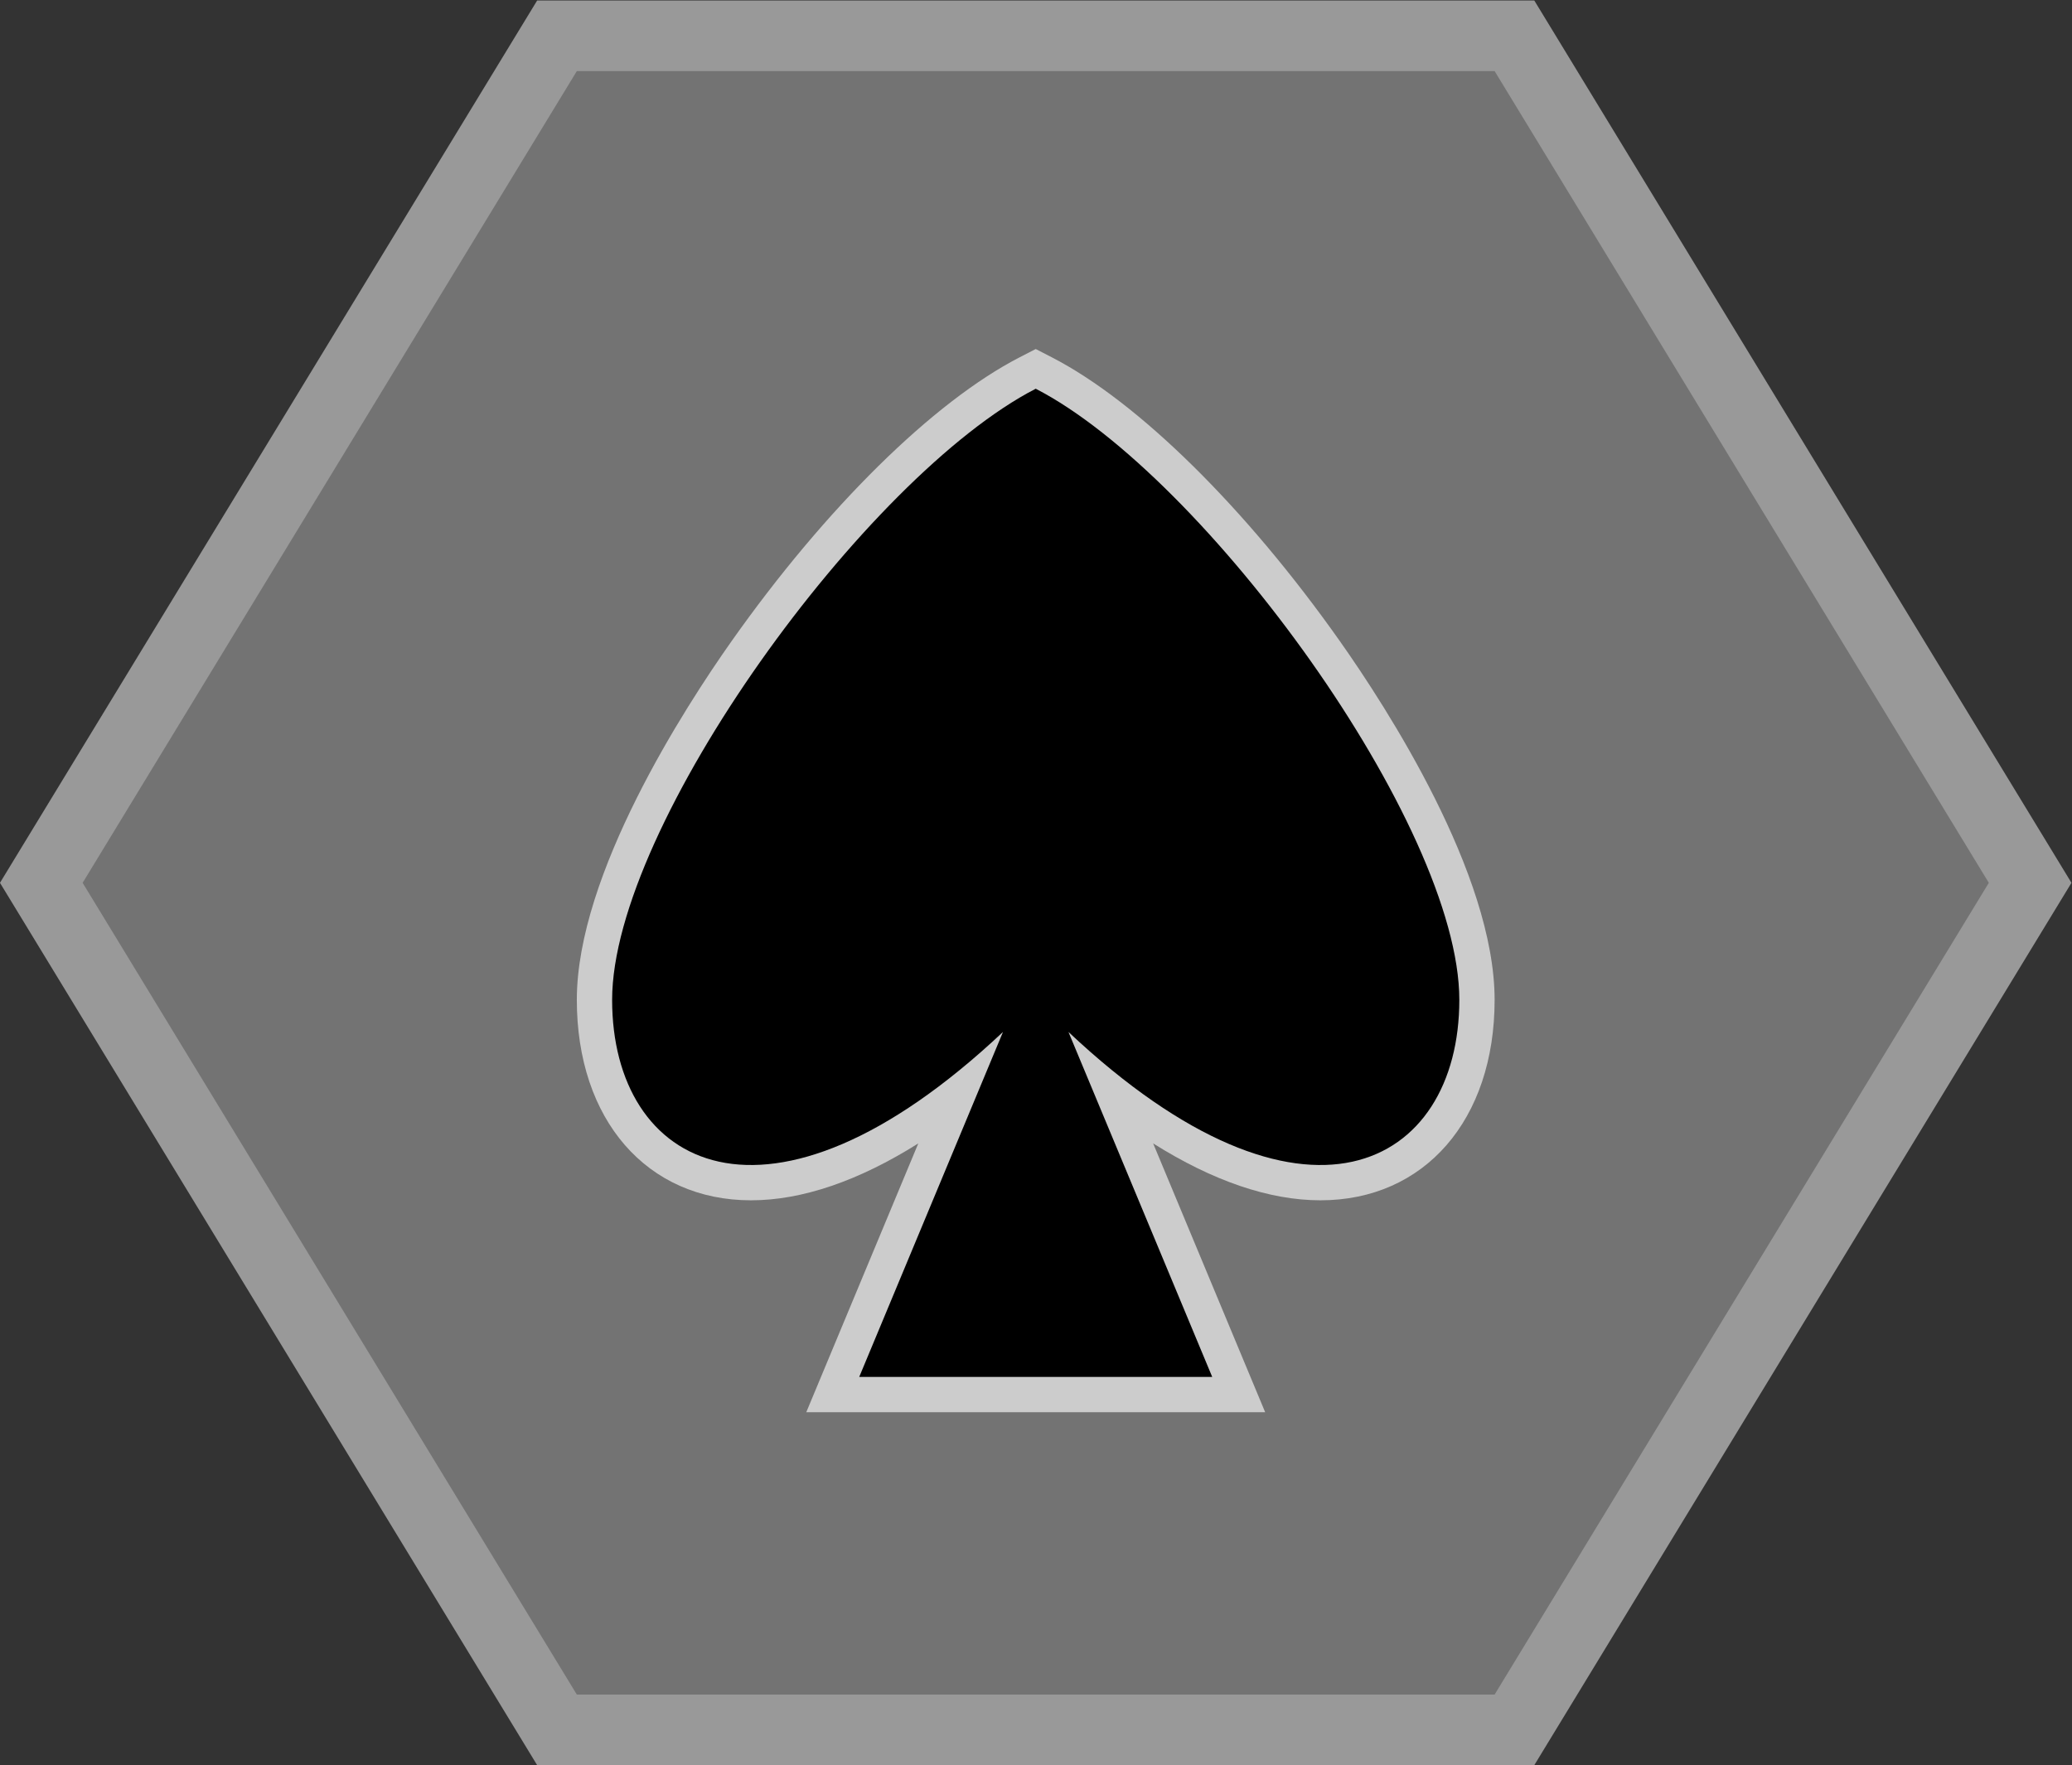 <?xml version="1.0" encoding="UTF-8" standalone="no"?>
<svg
   xmlns:dc="http://purl.org/dc/elements/1.1/"
   xmlns:cc="http://creativecommons.org/ns#"
   xmlns:rdf="http://www.w3.org/1999/02/22-rdf-syntax-ns#"
   xmlns:svg="http://www.w3.org/2000/svg"
   xmlns="http://www.w3.org/2000/svg"
   viewBox="0 0 312.974 266.667"
   height="266.667"
   width="312.974"
   xml:space="preserve"
   id="svg2"
   version="1.1"><rect x="0" y="0" width="312.974" height="266.667" fill="#333333" stroke="none"/><defs
     id="defs6"><clipPath
       id="clipPath18"
       clipPathUnits="userSpaceOnUse"><path
         id="path16"
         d="M 0,256 H 256 V 0 H 0 Z" /></clipPath><clipPath
       id="clipPath26"
       clipPathUnits="userSpaceOnUse"><path
         id="path24"
         d="M 10.634,228 H 245.365 V 28 H 10.634 Z" /></clipPath><clipPath
       id="clipPath46"
       clipPathUnits="userSpaceOnUse"><path
         id="path44"
         d="M 0,256 H 256 V 0 H 0 Z" /></clipPath></defs><g
     transform="matrix(1.333,0,0,-1.333,-14.179,304)"
     id="g10"><g
       id="g12"><g
         clip-path="url(#clipPath18)"
         id="g14"><g
           id="g20"><g
             id="g22" /><g
             id="g34"><g
               style="opacity:0.5"
               id="g32"
               clip-path="url(#clipPath26)"><g
                 id="g30"
                 transform="translate(184.496,228)"><path
                   id="path28"
                   style="fill:#ffffff;fill-opacity:1;fill-rule:nonzero;stroke:none"
                   d="m 0,0 h -4.496 -104 -4.496 l -2.338,-3.84 -56,-92 -2.532,-4.16 2.532,-4.159 56,-92 2.338,-3.841 h 4.496 104 H 0 l 2.338,3.841 56,92 2.531,4.159 -2.531,4.16 -56,92 z" /></g></g></g></g></g></g><g
       transform="translate(180,220)"
       id="g36"><path
         id="path38"
         style="fill:#737373;fill-opacity:1;fill-rule:nonzero;stroke:none"
         d="m 0,0 h -104 l -56,-92 56,-92 H 0 l 56,92 z" /></g><g
       id="g40"><g
         clip-path="url(#clipPath46)"
         id="g42"><g
           transform="translate(128,188.5)"
           id="g48"><path
             id="path50"
             style="fill:#cccccc;fill-opacity:1;fill-rule:nonzero;stroke:none"
             d="M 0,0 -1.833,-0.944 C -11.609,-5.983 -23.81,-18.01 -34.468,-33.116 -39.74,-40.586 -52,-59.502 -52,-73.765 c 0,-13.589 7.933,-22.718 19.74,-22.718 5.787,0 12.201,2.199 18.954,6.449 L -23.692,-114.962 -26,-120.5 h 6 40 6 l -2.308,5.538 -10.386,24.928 c 6.753,-4.25 13.167,-6.449 18.955,-6.449 11.806,0 19.739,9.129 19.739,22.718 0,14.263 -12.261,33.179 -17.531,40.649 C 23.81,-18.01 11.609,-5.983 1.832,-0.944 Z" /></g><g
           transform="translate(128,184)"
           id="g52"><path
             id="path54"
             style="fill:#000000;fill-opacity:1;fill-rule:nonzero;stroke:none"
             d="m 0,0 c -19.2,-9.895 -48,-49.475 -48,-69.265 0,-18.925 17.567,-28.775 44.291,-3.637 L -20,-112 H 20 L 3.709,-72.902 C 30.433,-98.04 48,-88.19 48,-69.265 48,-49.475 19.2,-9.895 0,0" /></g></g></g></g></svg>
